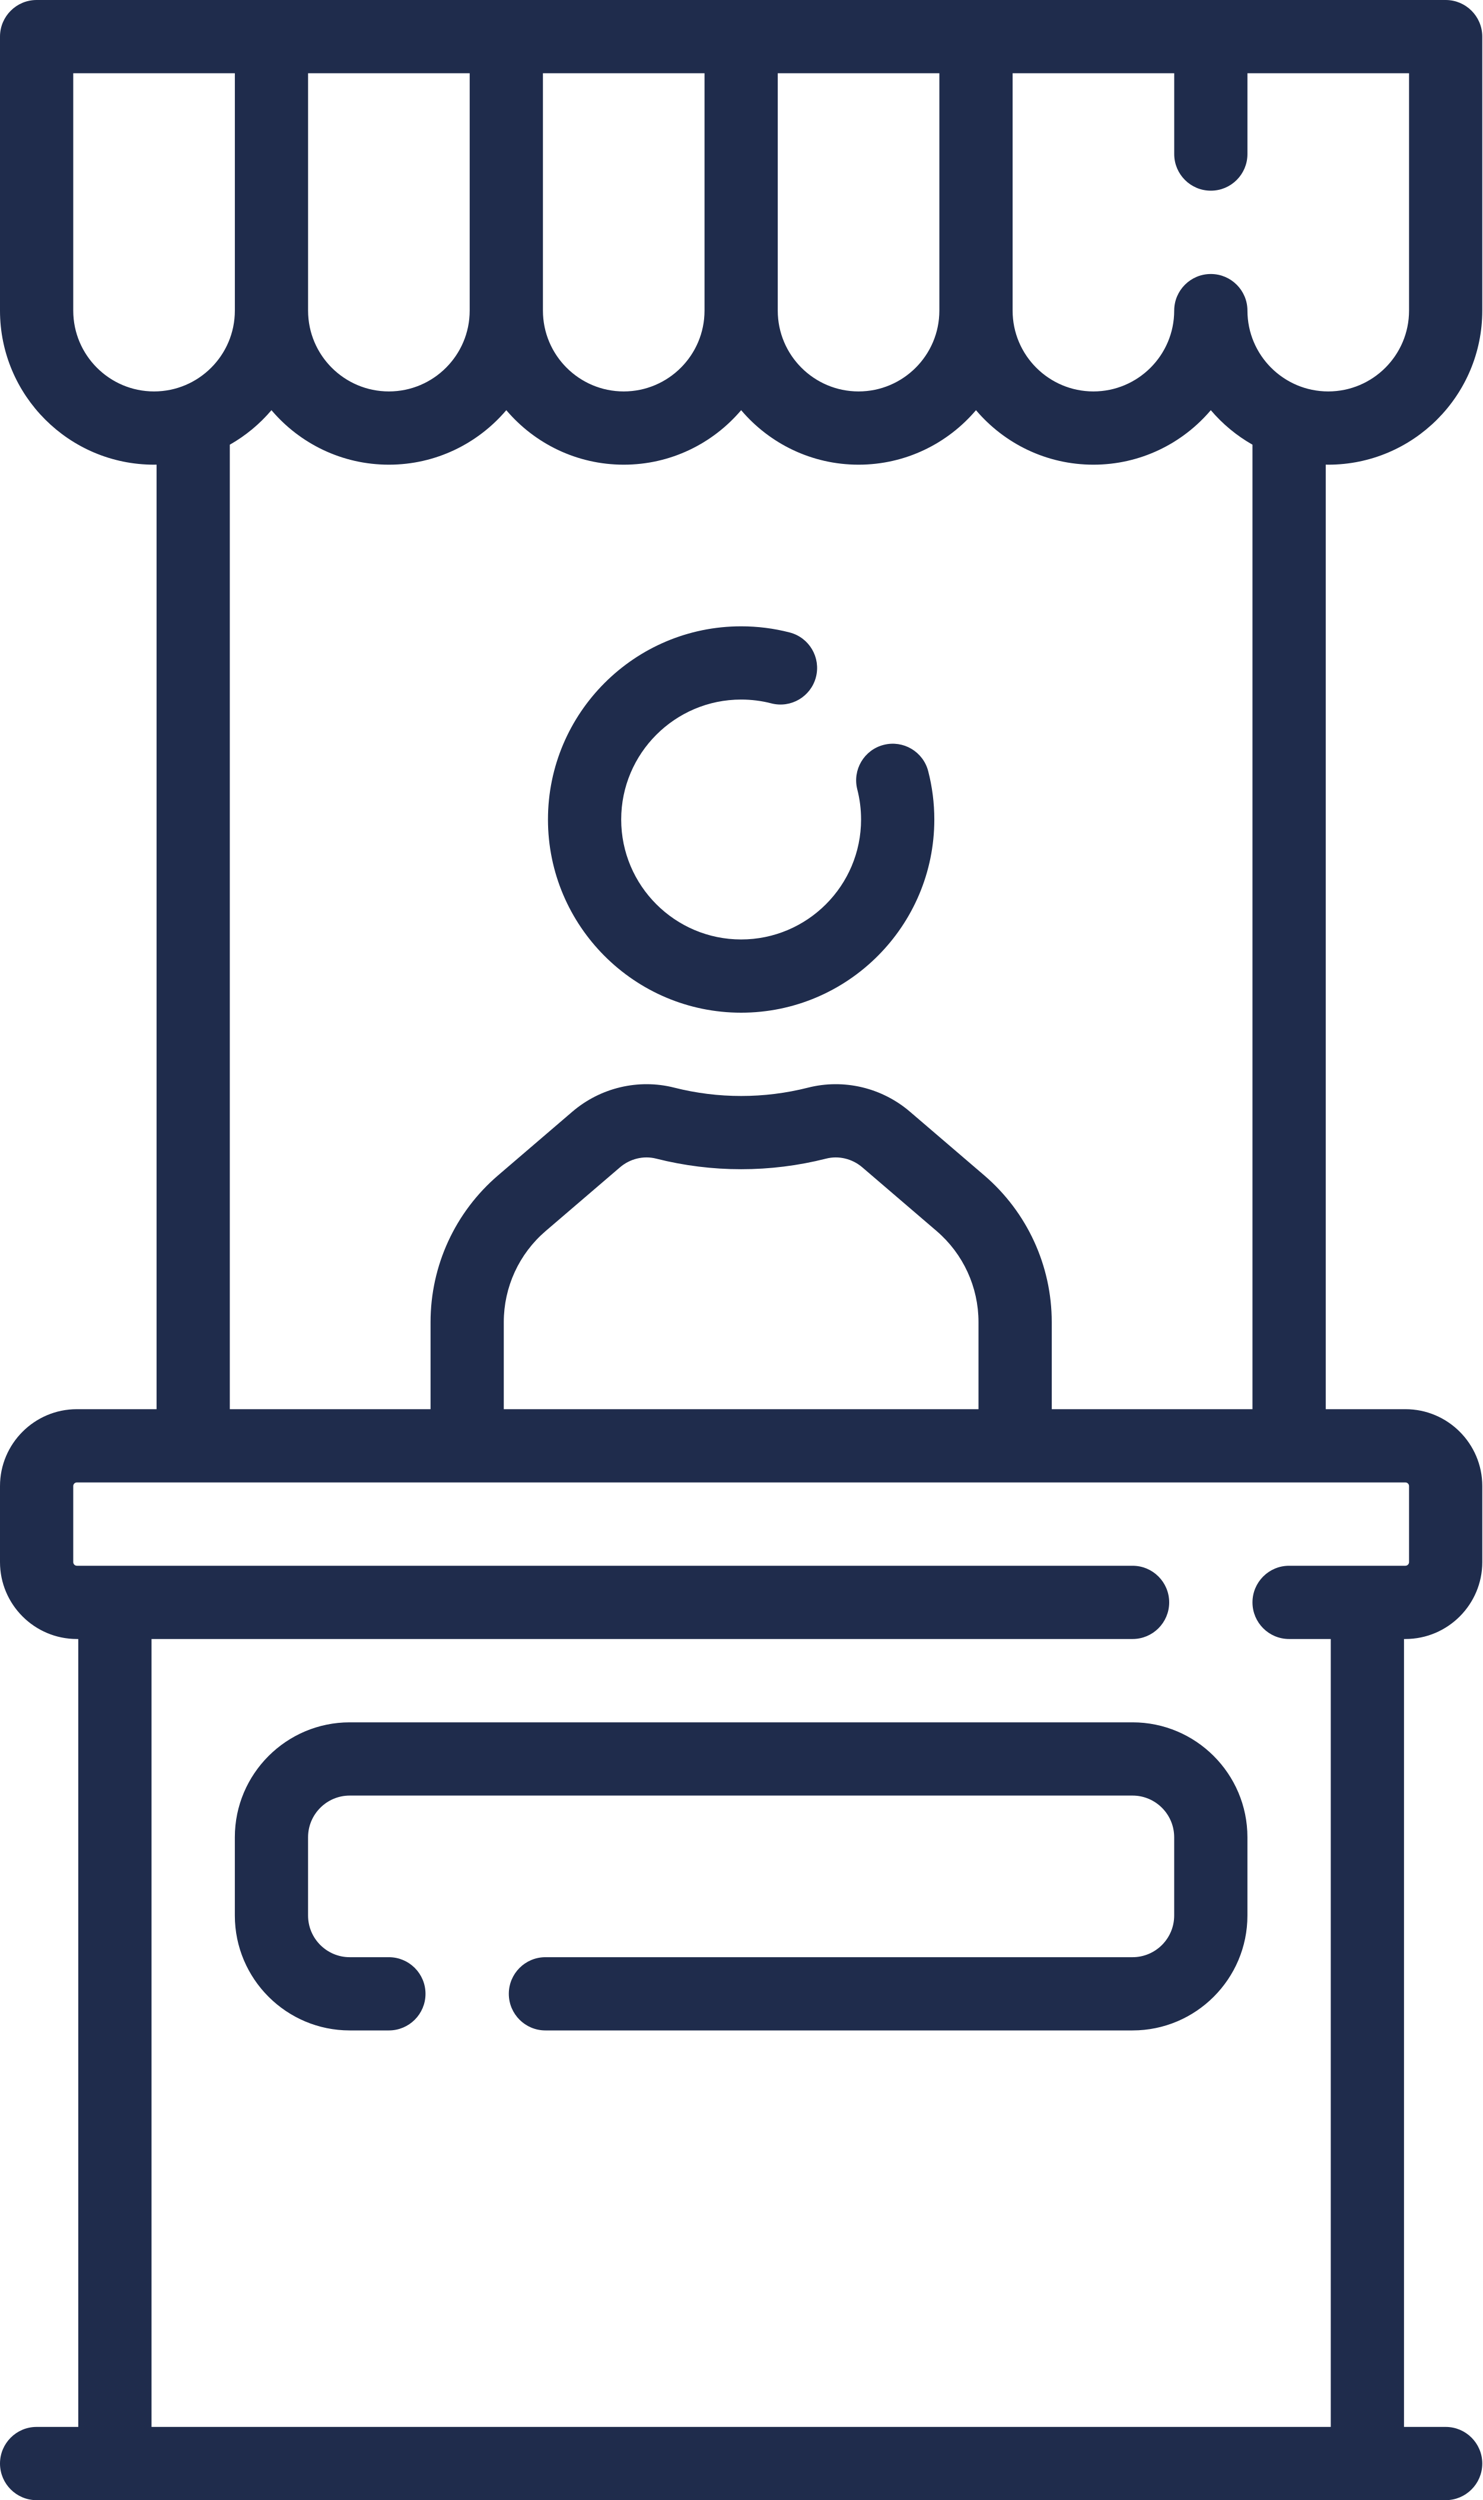 <svg width="105" height="177" viewBox="0 0 105 177" fill="none" xmlns="http://www.w3.org/2000/svg">
<path d="M62.563 52.734C61.177 53.09 60.342 54.504 60.699 55.891C60.876 56.581 60.966 57.296 60.966 58.017C60.966 62.7 57.157 66.509 52.474 66.509C47.792 66.509 43.982 62.699 43.982 58.017C43.982 53.335 47.792 49.525 52.474 49.525C53.2 49.525 53.919 49.616 54.611 49.795C55.997 50.154 57.412 49.322 57.771 47.936C58.13 46.549 57.297 45.134 55.911 44.776C54.794 44.486 53.638 44.34 52.474 44.34C44.932 44.34 38.797 50.475 38.797 58.017C38.797 65.558 44.933 71.694 52.474 71.694C60.016 71.694 66.152 65.558 66.152 58.017C66.152 56.86 66.007 55.71 65.72 54.598C65.364 53.211 63.95 52.376 62.563 52.734Z" fill="#1F2C4C"/>
<path d="M94.043 32.898C100.057 32.898 104.949 28.005 104.949 21.991V2.593C104.949 1.161 103.788 0 102.356 0H2.593C1.161 0 0 1.161 0 2.593V21.991C0 28.005 4.893 32.898 10.907 32.898C10.966 32.898 11.025 32.894 11.085 32.893V99.763H5.444C2.442 99.763 0 102.206 0 105.208V110.589C0 113.591 2.442 116.034 5.444 116.034H5.543V171.814H2.593C1.161 171.814 0 172.975 0 174.407C0 175.839 1.161 177 2.593 177H102.356C103.788 177 104.949 175.839 104.949 174.407C104.949 172.975 103.788 171.814 102.356 171.814H99.407V116.034H99.505C102.507 116.034 104.95 113.591 104.95 110.589V105.207C104.95 102.205 102.507 99.763 99.505 99.763H93.865V32.893C93.924 32.894 93.983 32.898 94.043 32.898ZM99.764 21.991C99.764 25.146 97.197 27.712 94.043 27.712C90.888 27.712 88.322 25.146 88.322 21.991C88.322 20.559 87.161 19.398 85.729 19.398C84.297 19.398 83.136 20.559 83.136 21.991C83.136 25.146 80.57 27.712 77.416 27.712C74.261 27.712 71.695 25.146 71.695 21.991V5.186H83.137V10.907C83.137 12.339 84.298 13.5 85.73 13.5C87.161 13.5 88.322 12.339 88.322 10.907V5.186H99.764V21.991H99.764ZM66.509 21.991C66.509 25.146 63.943 27.712 60.788 27.712C57.634 27.712 55.067 25.146 55.067 21.991V5.186H66.509V21.991ZM49.882 21.991C49.882 25.146 47.316 27.712 44.161 27.712C41.007 27.712 38.441 25.146 38.441 21.991V5.186H49.882V21.991ZM33.255 21.991C33.255 25.146 30.688 27.712 27.534 27.712C24.379 27.712 21.813 25.146 21.813 21.991V5.186H33.255V21.991H33.255ZM10.907 27.712C7.752 27.712 5.186 25.146 5.186 21.991V5.186H16.628V21.991C16.628 25.146 14.061 27.712 10.907 27.712ZM99.764 105.207V110.589C99.764 110.732 99.647 110.848 99.505 110.848H91.271C89.839 110.848 88.678 112.009 88.678 113.441C88.678 114.873 89.839 116.034 91.271 116.034H94.221V171.814H10.728V116.034H80.188C81.62 116.034 82.781 114.873 82.781 113.441C82.781 112.009 81.62 110.848 80.188 110.848H5.444C5.302 110.848 5.186 110.732 5.186 110.589V105.207C5.186 105.065 5.302 104.949 5.444 104.949H99.505C99.647 104.949 99.764 105.065 99.764 105.207ZM69.28 99.763H35.669V93.598C35.669 91.116 36.75 88.766 38.634 87.151L43.894 82.643C44.608 82.03 45.567 81.799 46.458 82.025C50.403 83.026 54.546 83.026 58.491 82.025C59.38 81.799 60.34 82.03 61.055 82.643L66.314 87.151C68.199 88.766 69.28 91.116 69.28 93.598V99.763H69.28ZM88.679 99.763H74.466V93.598C74.466 89.601 72.725 85.816 69.69 83.213L64.43 78.706C62.436 76.997 59.74 76.359 57.216 76.999C54.104 77.788 50.846 77.788 47.734 76.999C45.21 76.359 42.513 76.997 40.519 78.706L35.26 83.214C32.224 85.816 30.484 89.601 30.484 93.599V99.764H16.271V31.482C17.393 30.845 18.391 30.016 19.22 29.039C21.222 31.397 24.205 32.898 27.534 32.898C30.862 32.898 33.845 31.397 35.847 29.039C37.849 31.397 40.832 32.898 44.161 32.898C47.489 32.898 50.473 31.397 52.475 29.039C54.477 31.397 57.46 32.898 60.788 32.898C64.117 32.898 67.1 31.397 69.102 29.039C71.103 31.397 74.087 32.898 77.415 32.898C80.743 32.898 83.727 31.397 85.728 29.039C86.558 30.016 87.556 30.845 88.678 31.482V99.763H88.679Z" fill="#1F2C4C"/>
<path d="M80.186 121.933H24.762C20.276 121.933 16.627 125.582 16.627 130.068V135.61C16.627 140.096 20.276 143.745 24.762 143.745H27.534C28.966 143.745 30.127 142.585 30.127 141.153C30.127 139.721 28.966 138.56 27.534 138.56H24.762C23.136 138.56 21.812 137.237 21.812 135.61V130.068C21.812 128.441 23.136 127.118 24.762 127.118H80.186C81.812 127.118 83.135 128.442 83.135 130.068V135.61C83.135 137.237 81.812 138.56 80.186 138.56H38.618C37.186 138.56 36.025 139.721 36.025 141.153C36.025 142.585 37.186 143.745 38.618 143.745H80.186C84.672 143.745 88.321 140.096 88.321 135.61V130.068C88.321 125.582 84.672 121.933 80.186 121.933Z" fill="#1F2C4C"/>
</svg>
